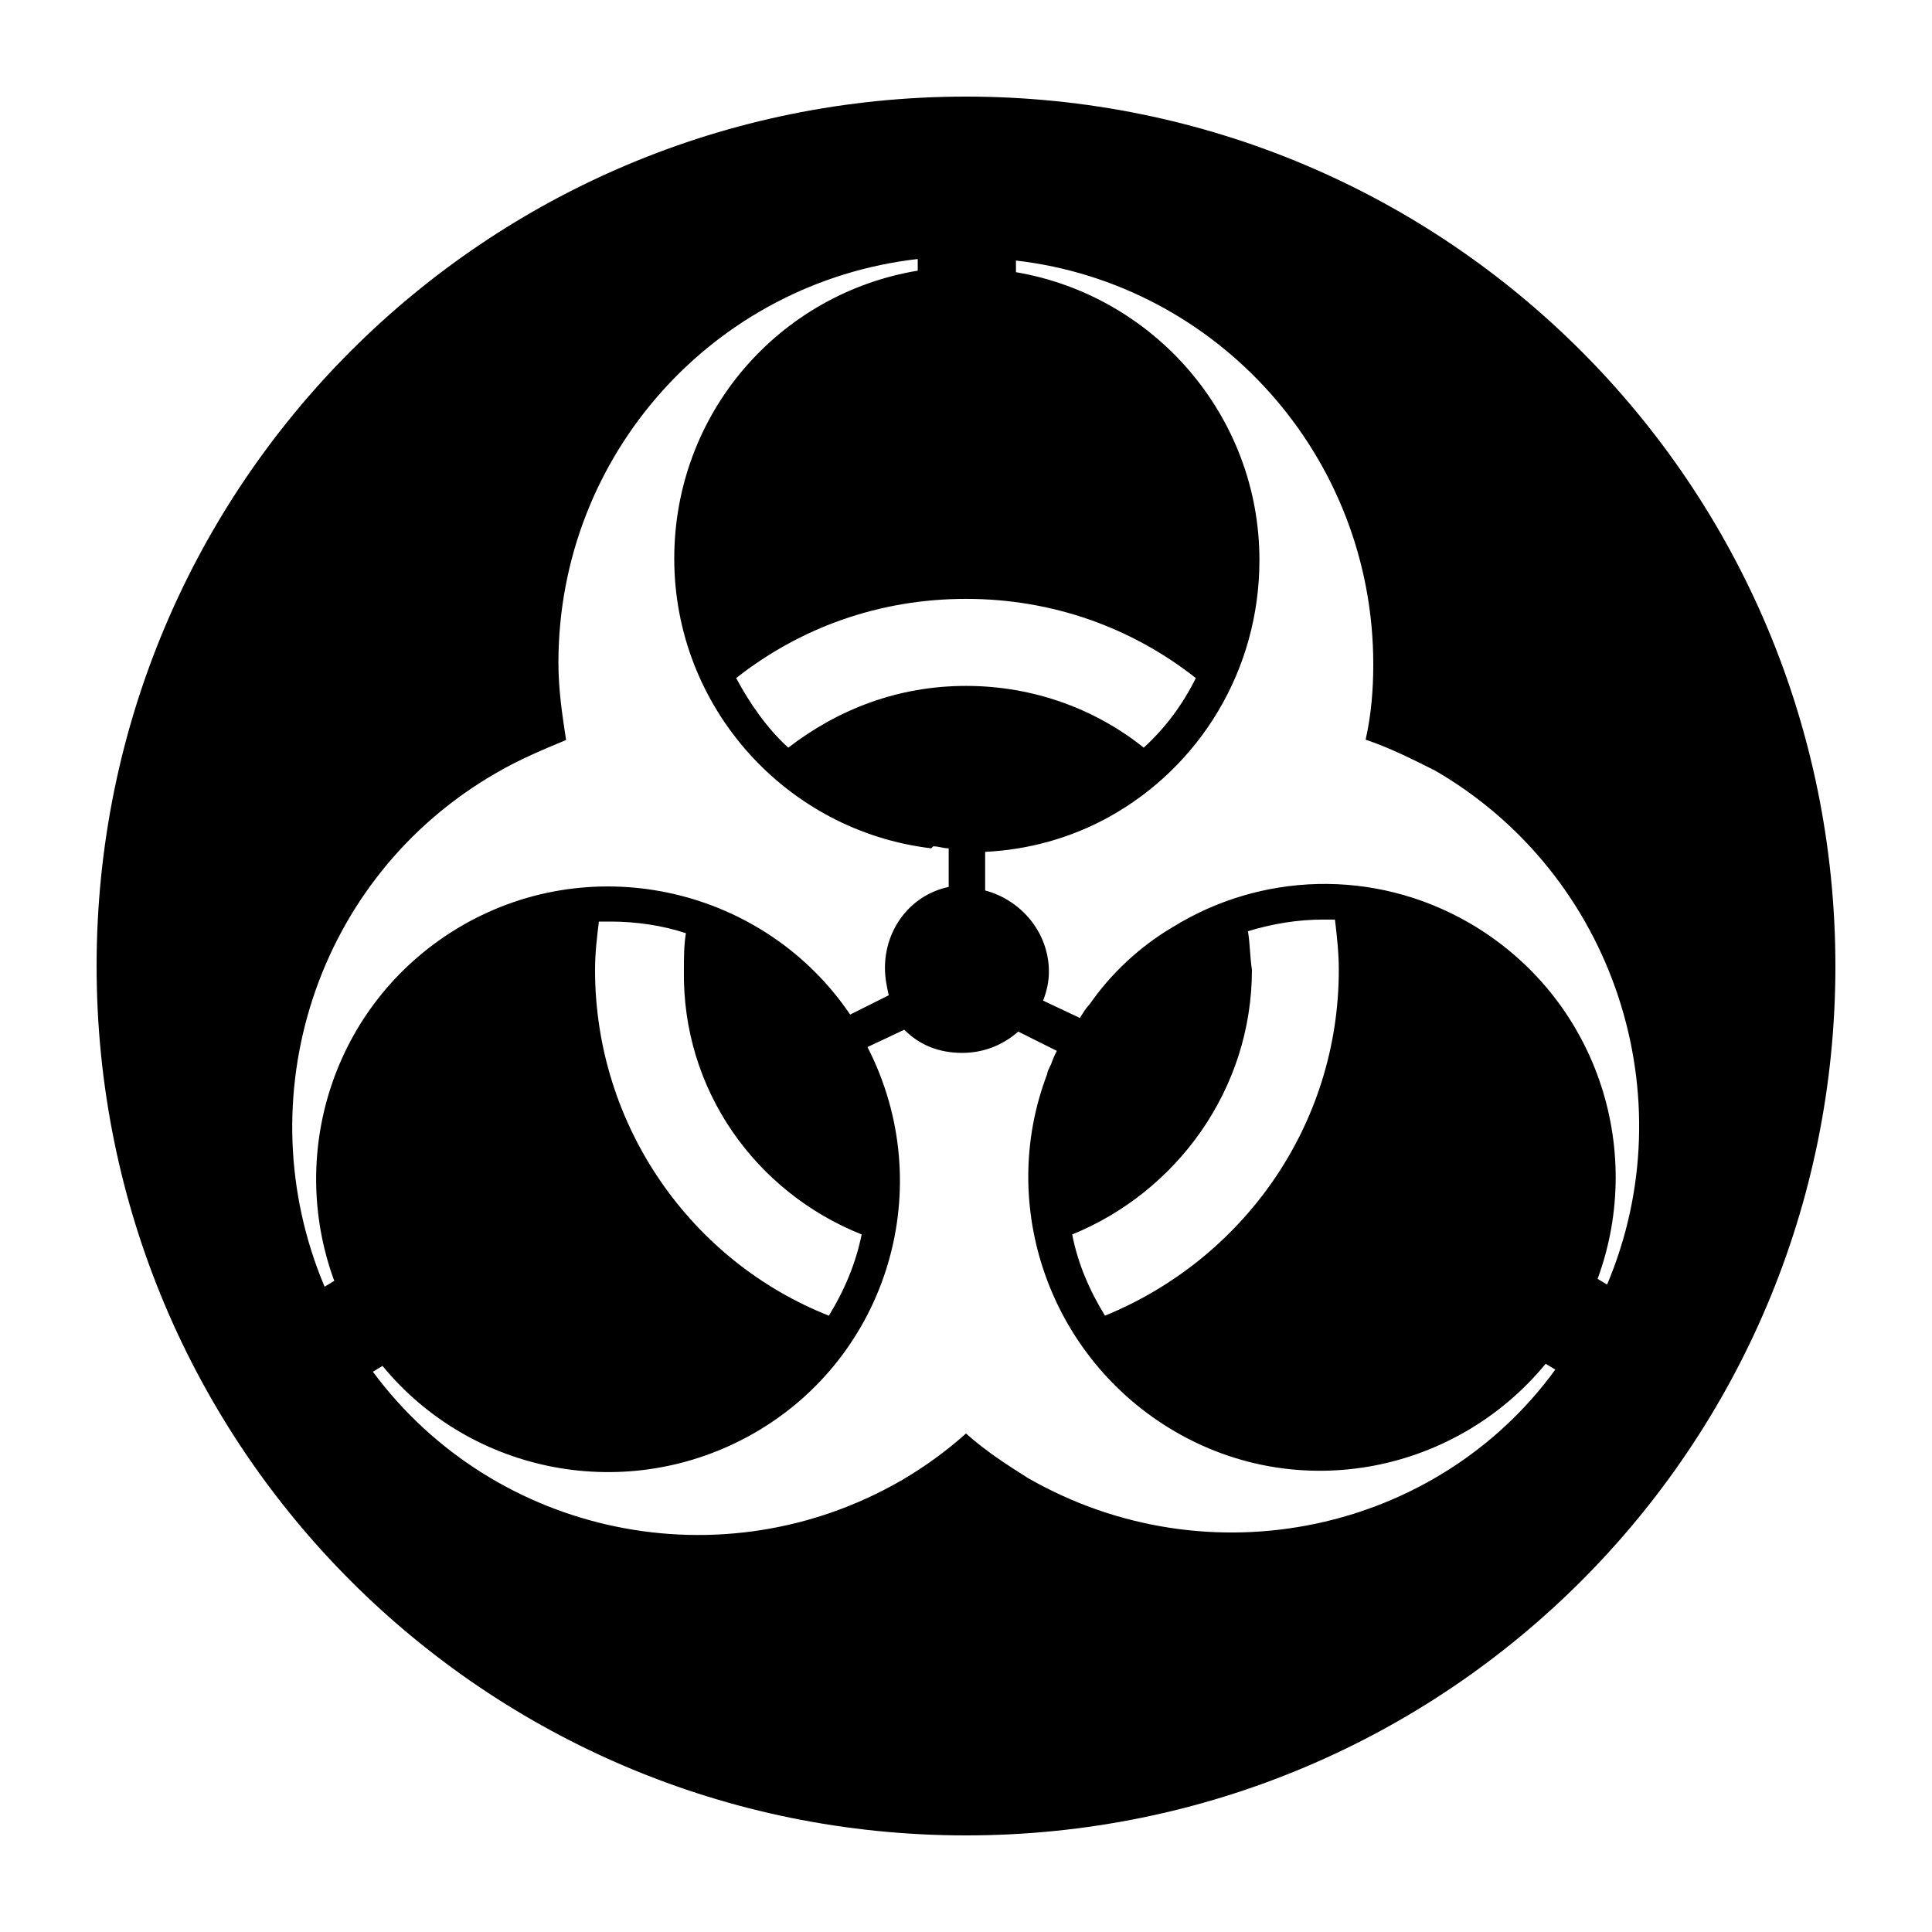 <?xml version="1.0" encoding="UTF-8" standalone="no"?>
<!-- Created with Inkscape (http://www.inkscape.org/) -->

<svg
   width="1000"
   height="1000"
   version="1.1"
   id="svg8"
   xmlns="http://www.w3.org/2000/svg"
   xmlns:svg="http://www.w3.org/2000/svg"
   xmlns:rdf="http://www.w3.org/1999/02/22-rdf-syntax-ns#"
   xmlns:cc="http://creativecommons.org/ns#"
   xmlns:dc="http://purl.org/dc/elements/1.1/">
  <defs
     id="defs5498" />
  <path
     style="fill:#000000;fill-opacity:1;fill-rule:nonzero;stroke:none"
     d="M 500,50 C 251.051,50 50,250.969 50,500 50,748.949 250.969,950 500,950 749.031,950 950,749.031 950,500 949.922,250.969 748.953,50 500,50 Z M 618.965,350.977 C 611.984,365.016 602.945,376.992 592,386.984 567.016,367 534.977,355.023 500,355.023 c -34.977,0 -65.984,11.977 -92,31.961 -11.023,-9.992 -19.984,-23 -26.965,-36.008 32.992,-26.012 73.996,-41 118.965,-41 44.969,0 85.973,14.988 118.965,41 z m -445.957,312.004 -4.996,3.012 C 127.008,569 163.016,454 256.996,399.992 c 11.977,-6.98 24.031,-11.977 36.008,-16.973 -1.984,-13.008 -3.965,-26.016 -3.965,-39.973 0,-108.02 80.973,-197.004 185.98,-208.98 v 6.027 c -72.016,11.977 -126.023,73.996 -126.023,149.023 0,77.008 57.973,141.012 133,149.973 0,0 0,0 1.031,-1.031 3.016,0 4.996,1.031 8.012,1.031 v 19.988 c -19.035,3.965 -32.992,21.016 -32.992,42.031 0,4.996 1.031,9.992 1.98,14.039 l -19.984,9.992 c -44.016,-65.035 -131.973,-85.973 -200.969,-46 -65.113,37.832 -91.047,115.793 -66.066,183.84 z m 272.984,-24.031 c -3.016,14.988 -8.965,29.027 -16.973,42.035 -70.984,-27.996 -121.027,-98.027 -121.027,-179 0,-8.965 1.031,-16.973 1.984,-24.984 1.98,0 3.965,0 6.027,0 13.008,0 26.965,1.984 39.02,6.027 -1.031,6.027 -1.031,13.008 -1.031,19.035 -1.031,61.941 36.957,114.918 92,136.887 z m 85.969,126.023 c -11.023,-6.98 -21.969,-14.039 -31.961,-23 -9.992,8.961 -21.016,16.973 -32.992,24.031 -93.031,54.008 -210.961,29.027 -274.012,-55.992 l 4.996,-3.016 c 46,55.992 126.973,72.012 192.008,34.977 C 460.027,702 485.961,613.969 449.004,541.953 l 19.035,-8.961 c 8.012,8.012 18.004,11.977 29.977,11.977 11.027,0 21.02,-3.965 29.027,-11.023 l 19.988,9.992 c -1.031,1.98 -1.984,3.965 -3.016,6.98 -1.031,1.98 -1.98,3.965 -1.98,4.996 -26.016,67.965 1.031,146.957 65.984,184.949 65.031,37.988 146.008,21.016 192.008,-34.977 l 4.996,3.012 c -61.07,84.07 -179.082,110.082 -273.062,56.074 z M 645.93,481.996 c 13.008,-3.965 26.012,-6.027 39.02,-6.027 1.984,0 3.965,0 6.027,0 1.031,8.961 1.984,16.973 1.984,26.016 0,80.973 -49.965,149.973 -121.027,179 -8.012,-13.008 -14.039,-26.965 -16.973,-42.035 54.012,-21.969 93.031,-75.027 93.031,-136.965 -1.031,-6.98 -1.031,-14.039 -2.062,-19.988 z m 180.984,179.953 c 24.98,-67.969 -1.031,-146.008 -65.988,-183.996 -49.965,-29.027 -108.969,-26.016 -154.016,1.98 -16.973,9.992 -31.961,24.031 -42.988,39.973 -1.98,1.984 -3.012,3.965 -4.996,6.98 l -19.031,-8.965 c 1.98,-4.996 3.012,-9.992 3.012,-14.988 0,-19.984 -14.039,-36.957 -32.992,-42.031 v -19.988 c 21.969,-1.031 44.016,-6.98 64.004,-18.004 47.027,-26.012 77.961,-75.977 77.961,-133 0,-75.027 -54.965,-136.969 -126.023,-149.023 v -6.027 c 103.973,11.977 184.949,100.961 184.949,208.98 0,13.008 -1.031,26.016 -3.965,39.02 11.973,3.965 24.027,9.992 36.004,16.02 93.031,54.012 129.988,169.008 88.984,266.004 z m 0,0"
     id="path6" />
</svg>
